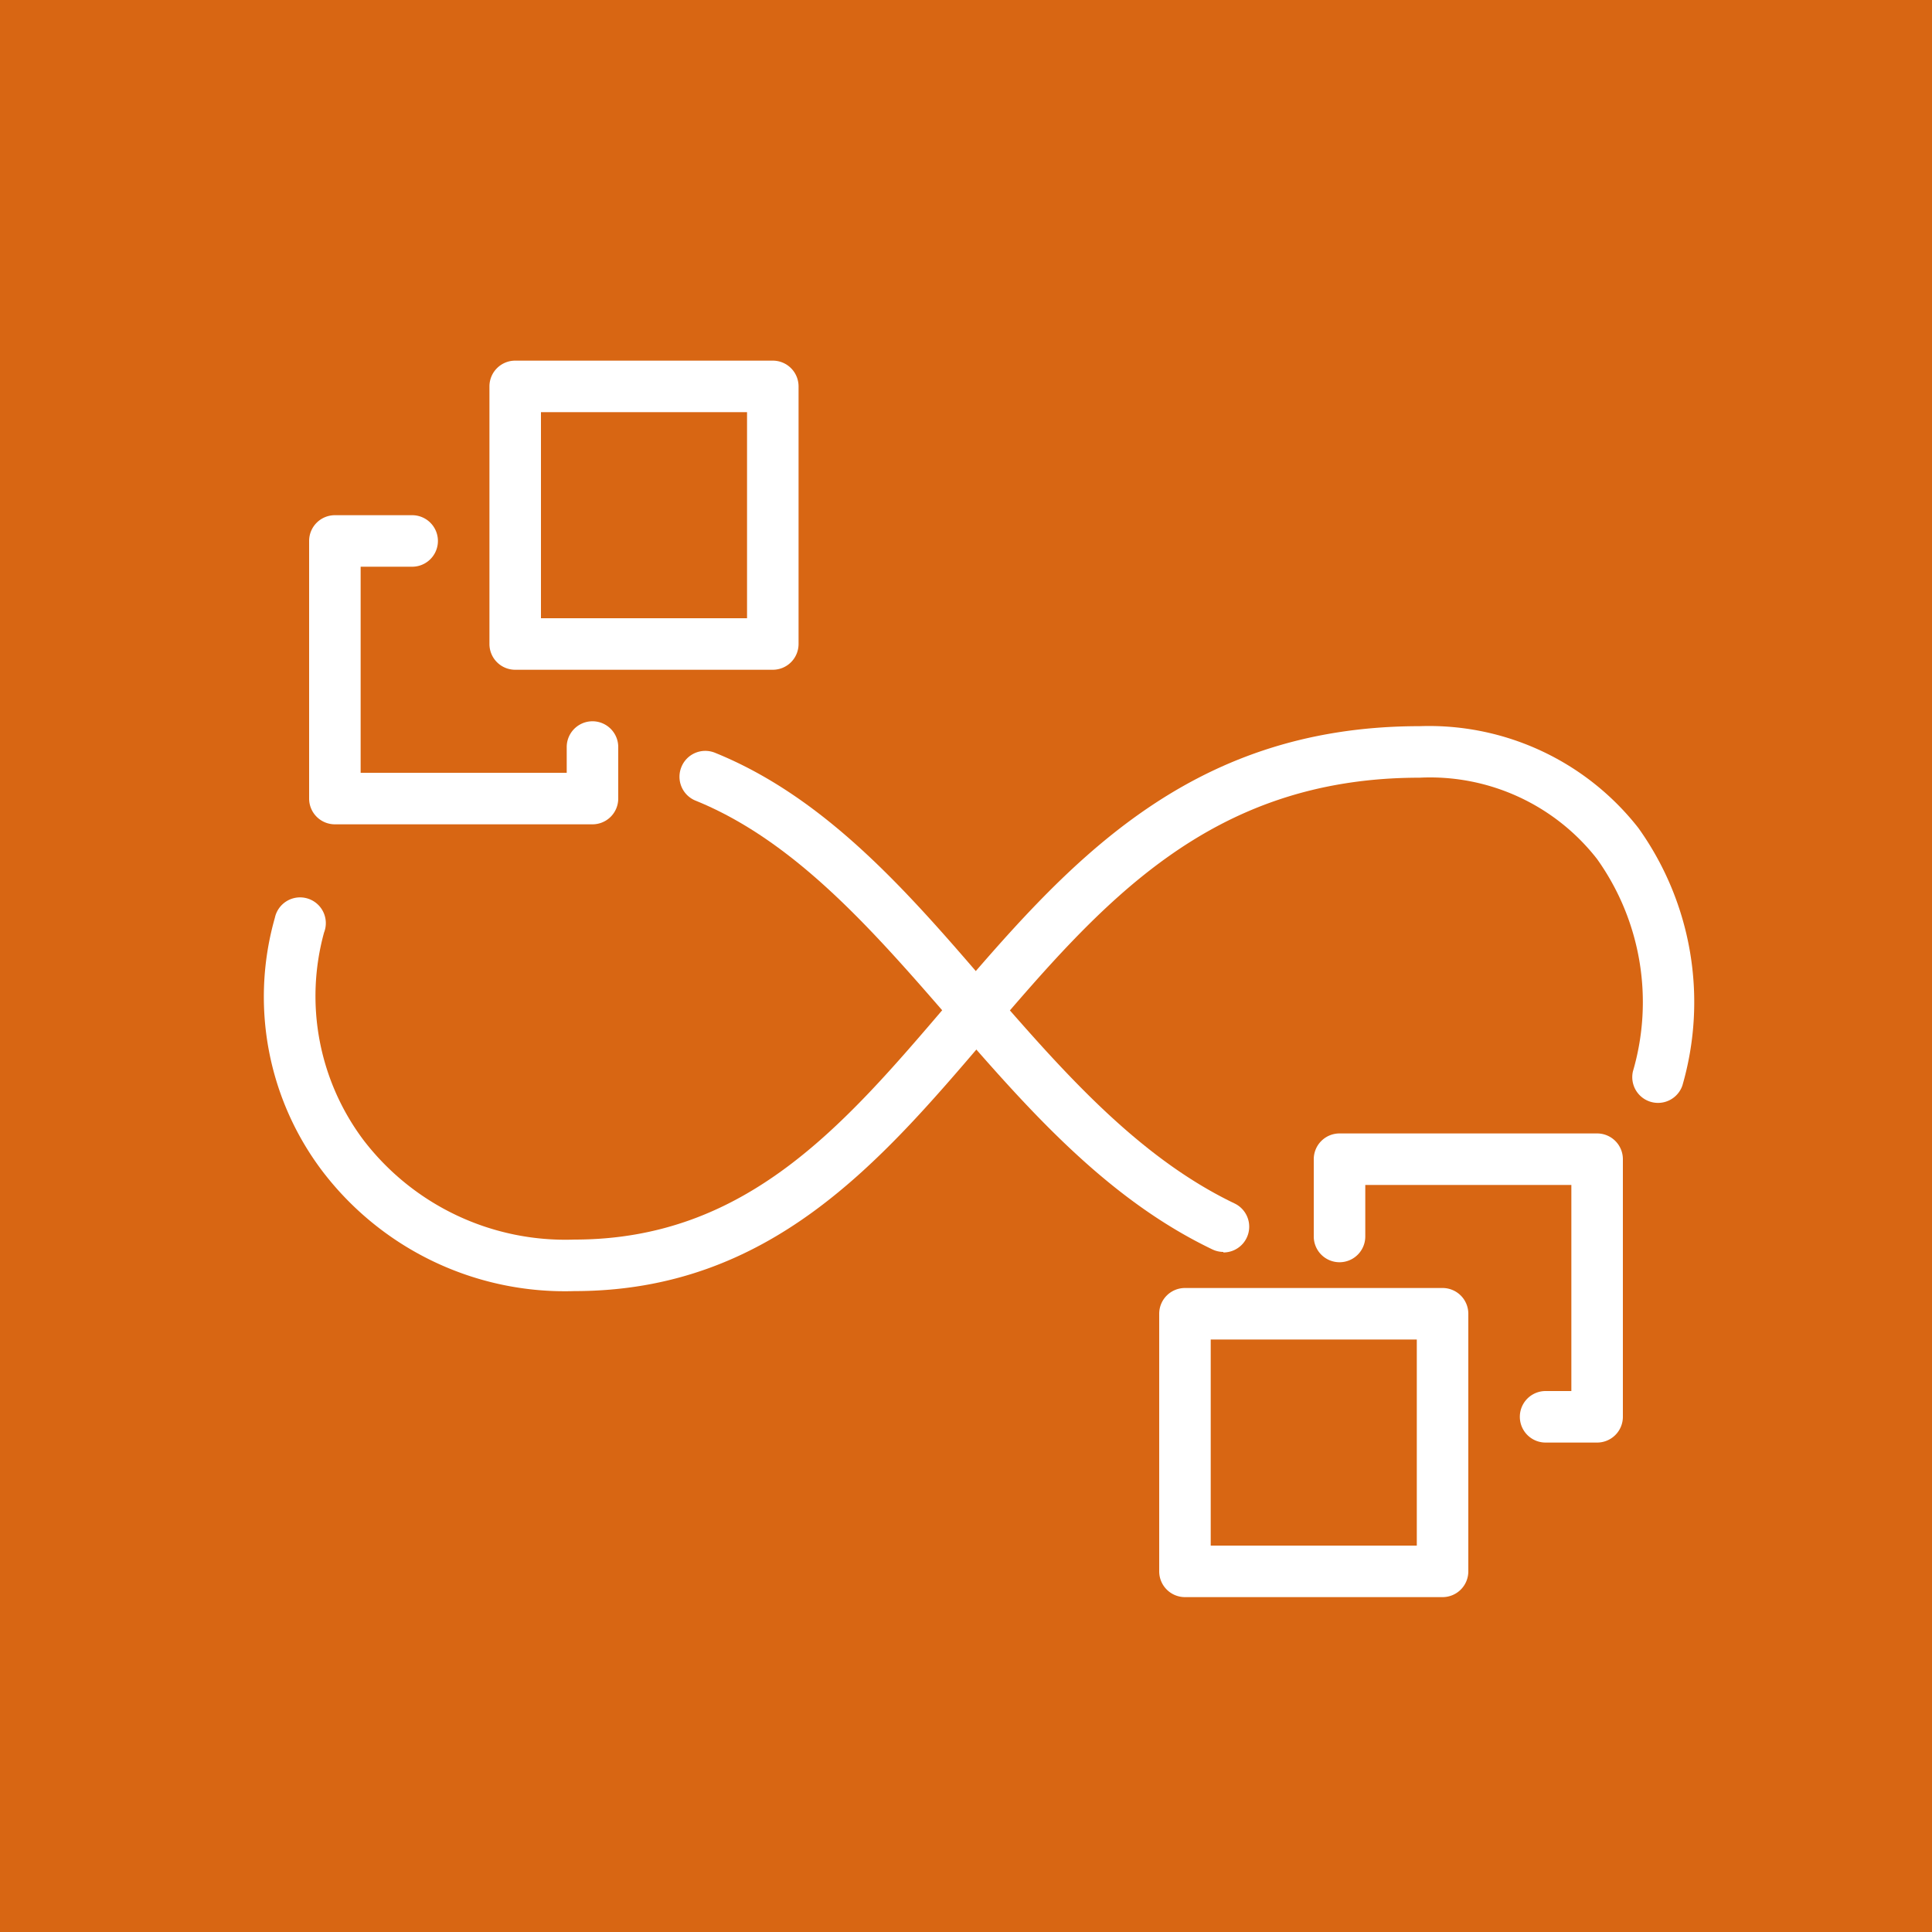 <svg xmlns="http://www.w3.org/2000/svg" width="75" height="75" viewBox="0 0 75 75"><title>Product-Name_light-bg</title><g id="Categories_and_Colors" data-name="Categories and Colors"><rect id="Orange_Light_BG" data-name="Orange Light BG" width="75" height="75" style="fill:#d86613"/></g><g id="Working"><rect x="11.13" y="9.5" width="54" height="56" style="fill:none"/><rect width="75" height="75" style="fill:none"/></g><g id="Guides"><rect x="5" y="5" width="65" height="65" style="fill:none"/><path d="M47.49,48.6a1,1,0,0,1-.43-.1c-4.17-2-7.25-5.55-10.24-9s-6-6.87-9.82-8.42a1,1,0,0,1-.55-1.3,1,1,0,0,1,1.3-.56c4.3,1.74,7.5,5.41,10.58,9,2.85,3.28,5.8,6.68,9.6,8.5a1,1,0,0,1-.44,1.9Z" style="fill:#fff"/><path d="M22.3,50.12a11.83,11.83,0,0,1-9.78-4.65,11.21,11.21,0,0,1-1.85-9.84,1,1,0,1,1,1.91.57,9.31,9.31,0,0,0,1.54,8.07,9.87,9.87,0,0,0,8.18,3.85c6.67,0,10.46-4.43,14.47-9.13,4.54-5.31,9.23-10.8,18.34-10.8a10.32,10.32,0,0,1,8.49,3.95,11.62,11.62,0,0,1,1.71,10,1,1,0,0,1-1.92-.55A9.57,9.57,0,0,0,62,33.35a8.22,8.22,0,0,0-6.89-3.16c-8.19,0-12.38,4.91-16.82,10.1C34.16,45.13,29.89,50.12,22.3,50.12Z" style="fill:#fff"/><path d="M23,32H13a1,1,0,0,1-1-1V21a1,1,0,0,1,1-1h3a1,1,0,0,1,0,2H14v8h8V29a1,1,0,0,1,2,0v2A1,1,0,0,1,23,32Z" style="fill:#fff"/><path d="M30,26H20a1,1,0,0,1-1-1V15a1,1,0,0,1,1-1H30a1,1,0,0,1,1,1V25A1,1,0,0,1,30,26Zm-9-2h8V16H21Z" style="fill:#fff"/><path d="M62,56H60a1,1,0,0,1,0-2h1V46H53v2a1,1,0,0,1-2,0V45a1,1,0,0,1,1-1H62a1,1,0,0,1,1,1V55A1,1,0,0,1,62,56Z" style="fill:#fff"/><path d="M56,62H46a1,1,0,0,1-1-1V51a1,1,0,0,1,1-1H56a1,1,0,0,1,1,1V61A1,1,0,0,1,56,62Zm-9-2h8V52H47Z" style="fill:#fff"/></g></svg>